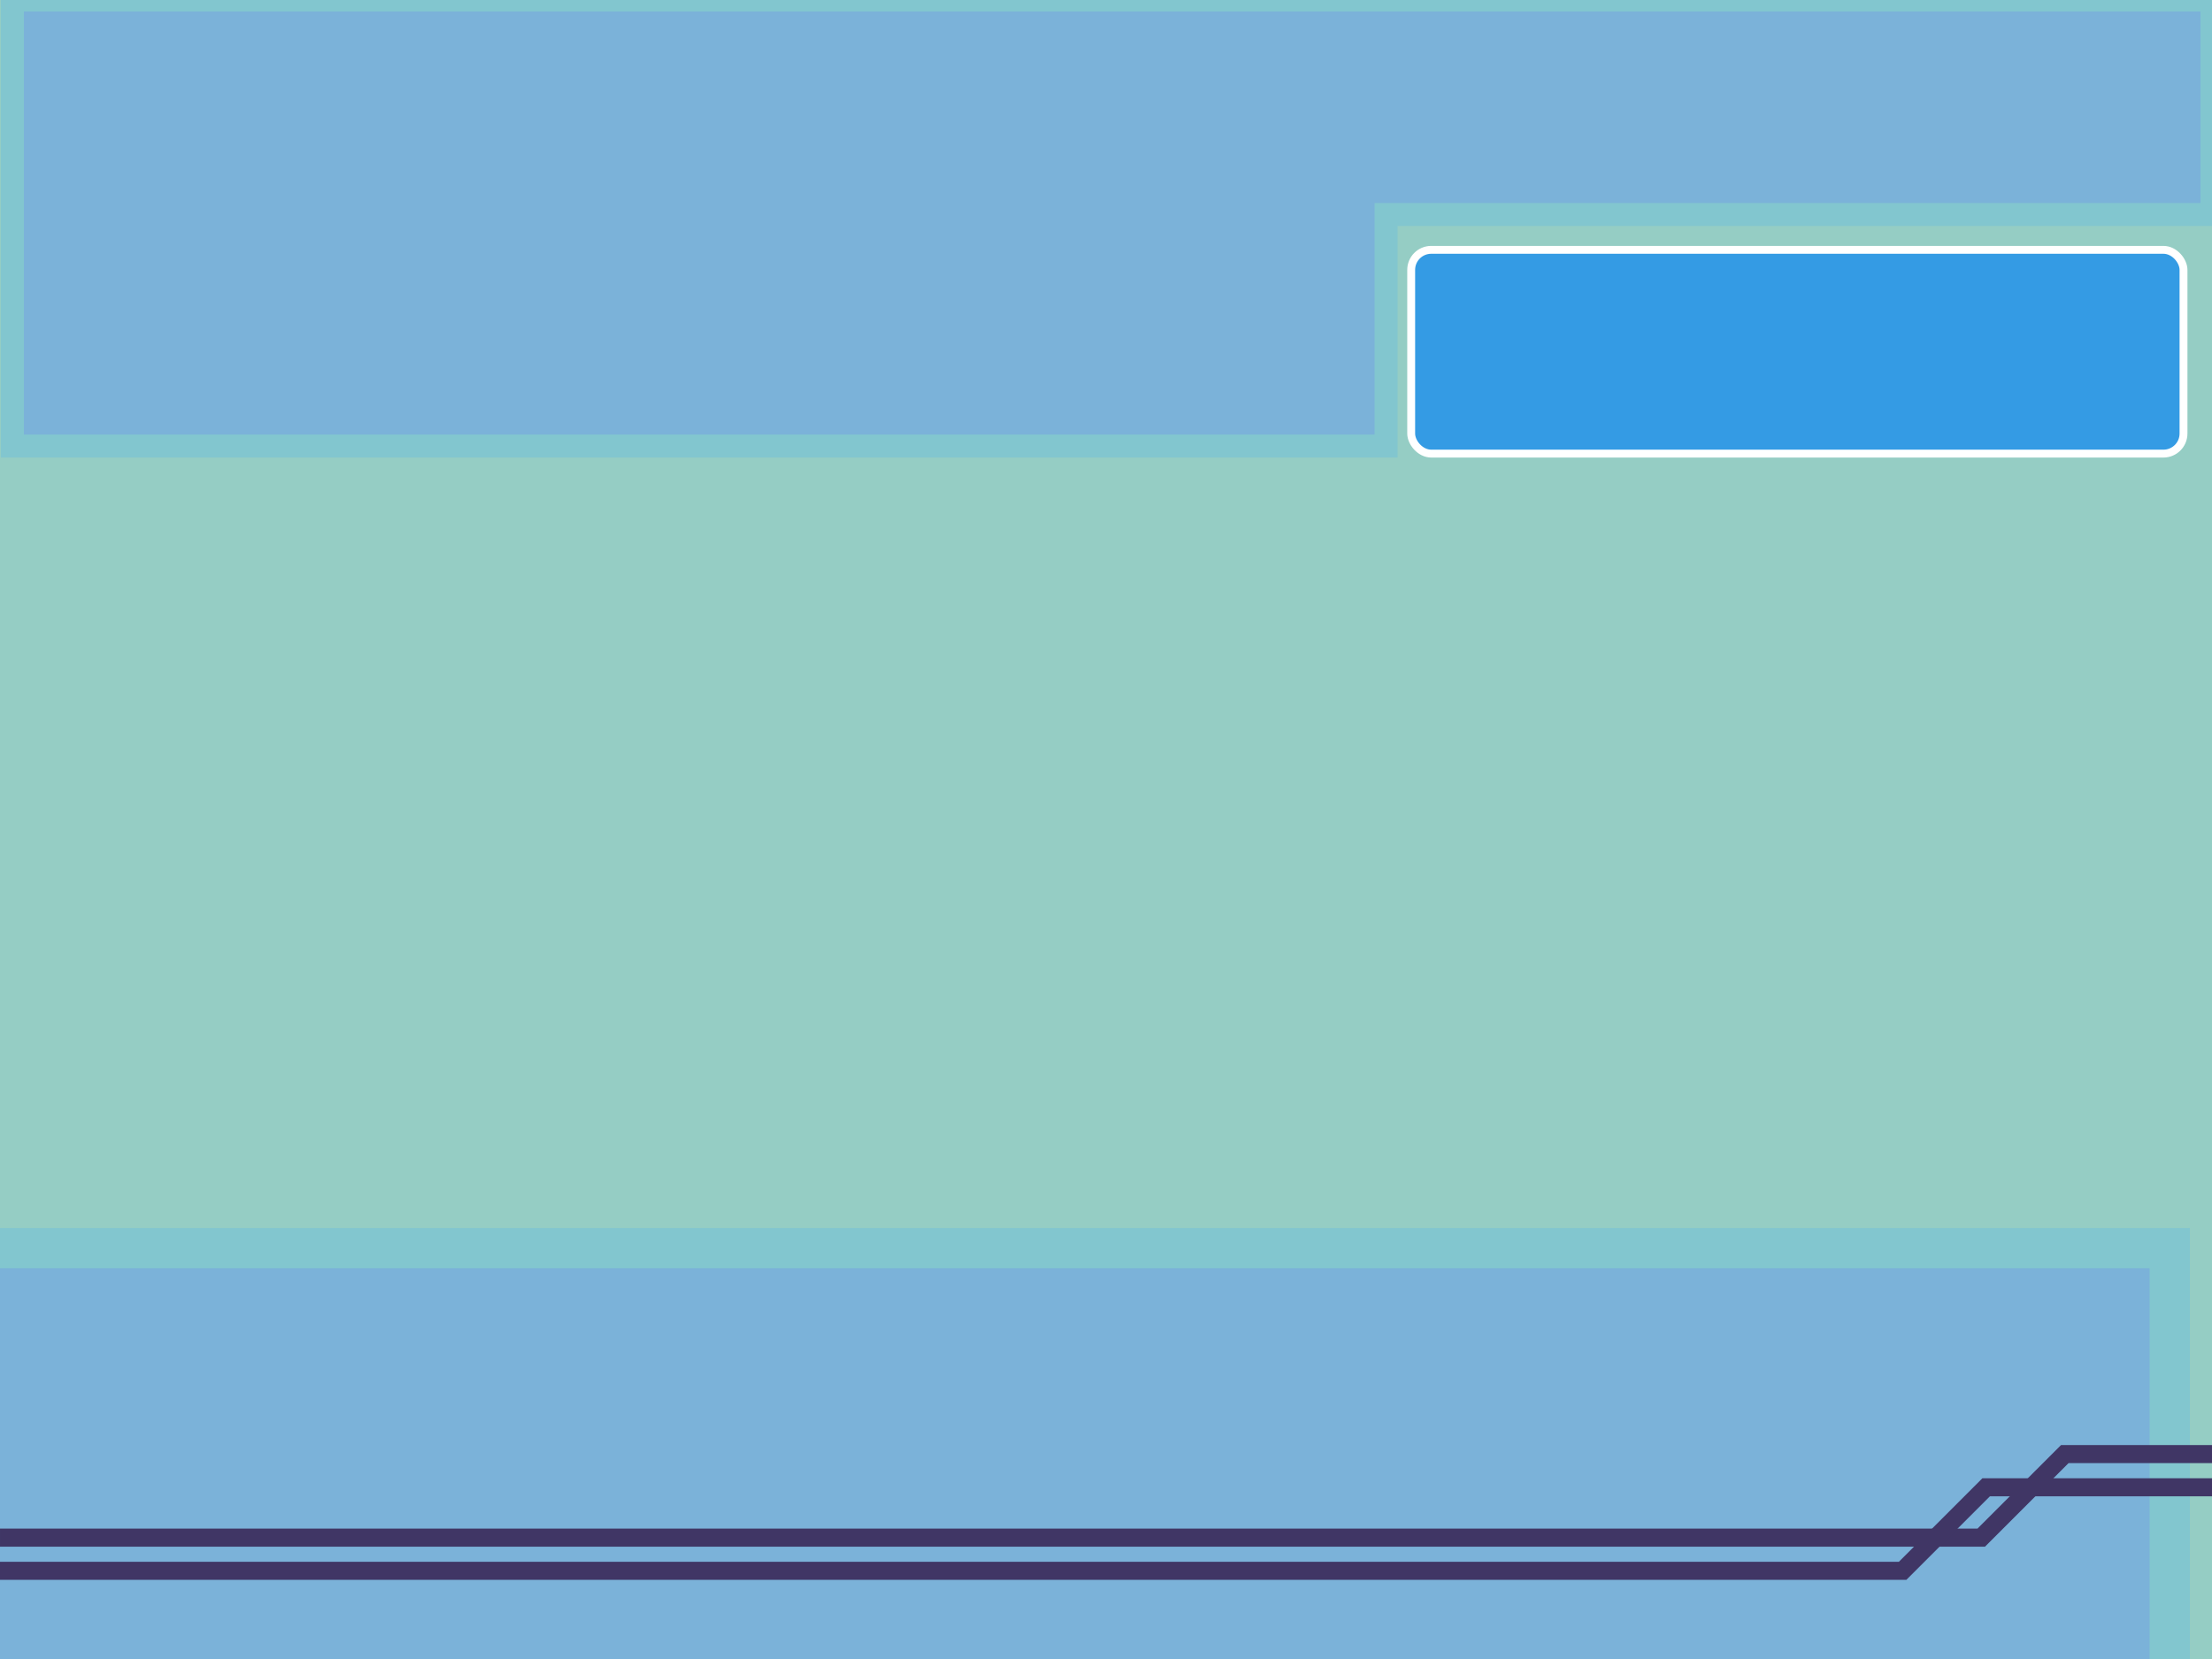 <?xml version="1.0" encoding="UTF-8" standalone="no"?>
<!-- Created with Inkscape (http://www.inkscape.org/) -->

<svg
   width="400"
   height="300"
   viewBox="0 0 105.833 79.375"
   version="1.1"
   id="svg1"
   xml:space="preserve"
   inkscape:version="1.3.2 (091e20e, 2023-11-25, custom)"
   sodipodi:docname="bg.svg"
   xmlns:inkscape="http://www.inkscape.org/namespaces/inkscape"
   xmlns:sodipodi="http://sodipodi.sourceforge.net/DTD/sodipodi-0.dtd"
   xmlns="http://www.w3.org/2000/svg"
   xmlns:svg="http://www.w3.org/2000/svg"><sodipodi:namedview
     id="namedview1"
     pagecolor="#505050"
     bordercolor="#ffffff"
     borderopacity="1"
     inkscape:showpageshadow="0"
     inkscape:pageopacity="0"
     inkscape:pagecheckerboard="1"
     inkscape:deskcolor="#d1d1d1"
     inkscape:document-units="mm"
     inkscape:zoom="2.8578563"
     inkscape:cx="209.24775"
     inkscape:cy="243.18927"
     inkscape:window-width="1920"
     inkscape:window-height="1009"
     inkscape:window-x="1912"
     inkscape:window-y="-8"
     inkscape:window-maximized="1"
     inkscape:current-layer="layer1" /><defs
     id="defs1" /><g
     inkscape:label="Layer 1"
     inkscape:groupmode="layer"
     id="layer1"><rect
       style="fill:#95cdc4;fill-opacity:1;stroke:none;stroke-width:1.545;stroke-dasharray:none;stroke-opacity:1"
       id="rect4"
       width="105.833"
       height="79.375"
       x="-1.687539e-14"
       y="0"
       ry="0" /><path
       id="rect2"
       style="fill:#7bb2d9;fill-opacity:1;stroke:#82c6cf;stroke-width:1.1;stroke-dasharray:none;stroke-opacity:1"
       d="M 0.592,0 V 21.341 H 66.318 V 10.264 H 105.833 V 0 h -39.515 -8.118 z" /><rect
       style="fill:#349be4;fill-opacity:1;stroke:#ffffff;stroke-width:0.377;stroke-dasharray:none;stroke-opacity:1"
       id="rect3"
       width="36.952"
       height="9.75"
       x="67.518"
       y="11.953"
       ry="0.96" /><rect
       style="fill:#7bb2d9;fill-opacity:1;stroke:#82c6cf;stroke-width:1.925;stroke-dasharray:none;stroke-opacity:1"
       id="rect5"
       width="106.528"
       height="21.822"
       x="-2.716"
       y="59.718" /><path
       style="fill:none;stroke:#403665;stroke-width:0.865;stroke-linecap:butt;stroke-linejoin:miter;stroke-dasharray:none;stroke-opacity:1"
       d="m 0,73.568 h 94.793 l 3.997,-3.997 h 7.525"
       id="path5" /><path
       style="fill:none;stroke:#403665;stroke-width:0.865;stroke-linecap:butt;stroke-linejoin:miter;stroke-dasharray:none;stroke-opacity:1"
       d="m -3.762,75.156 h 94.793 l 3.997,-3.997 h 7.525 3.281"
       id="path5-6" /></g></svg>
